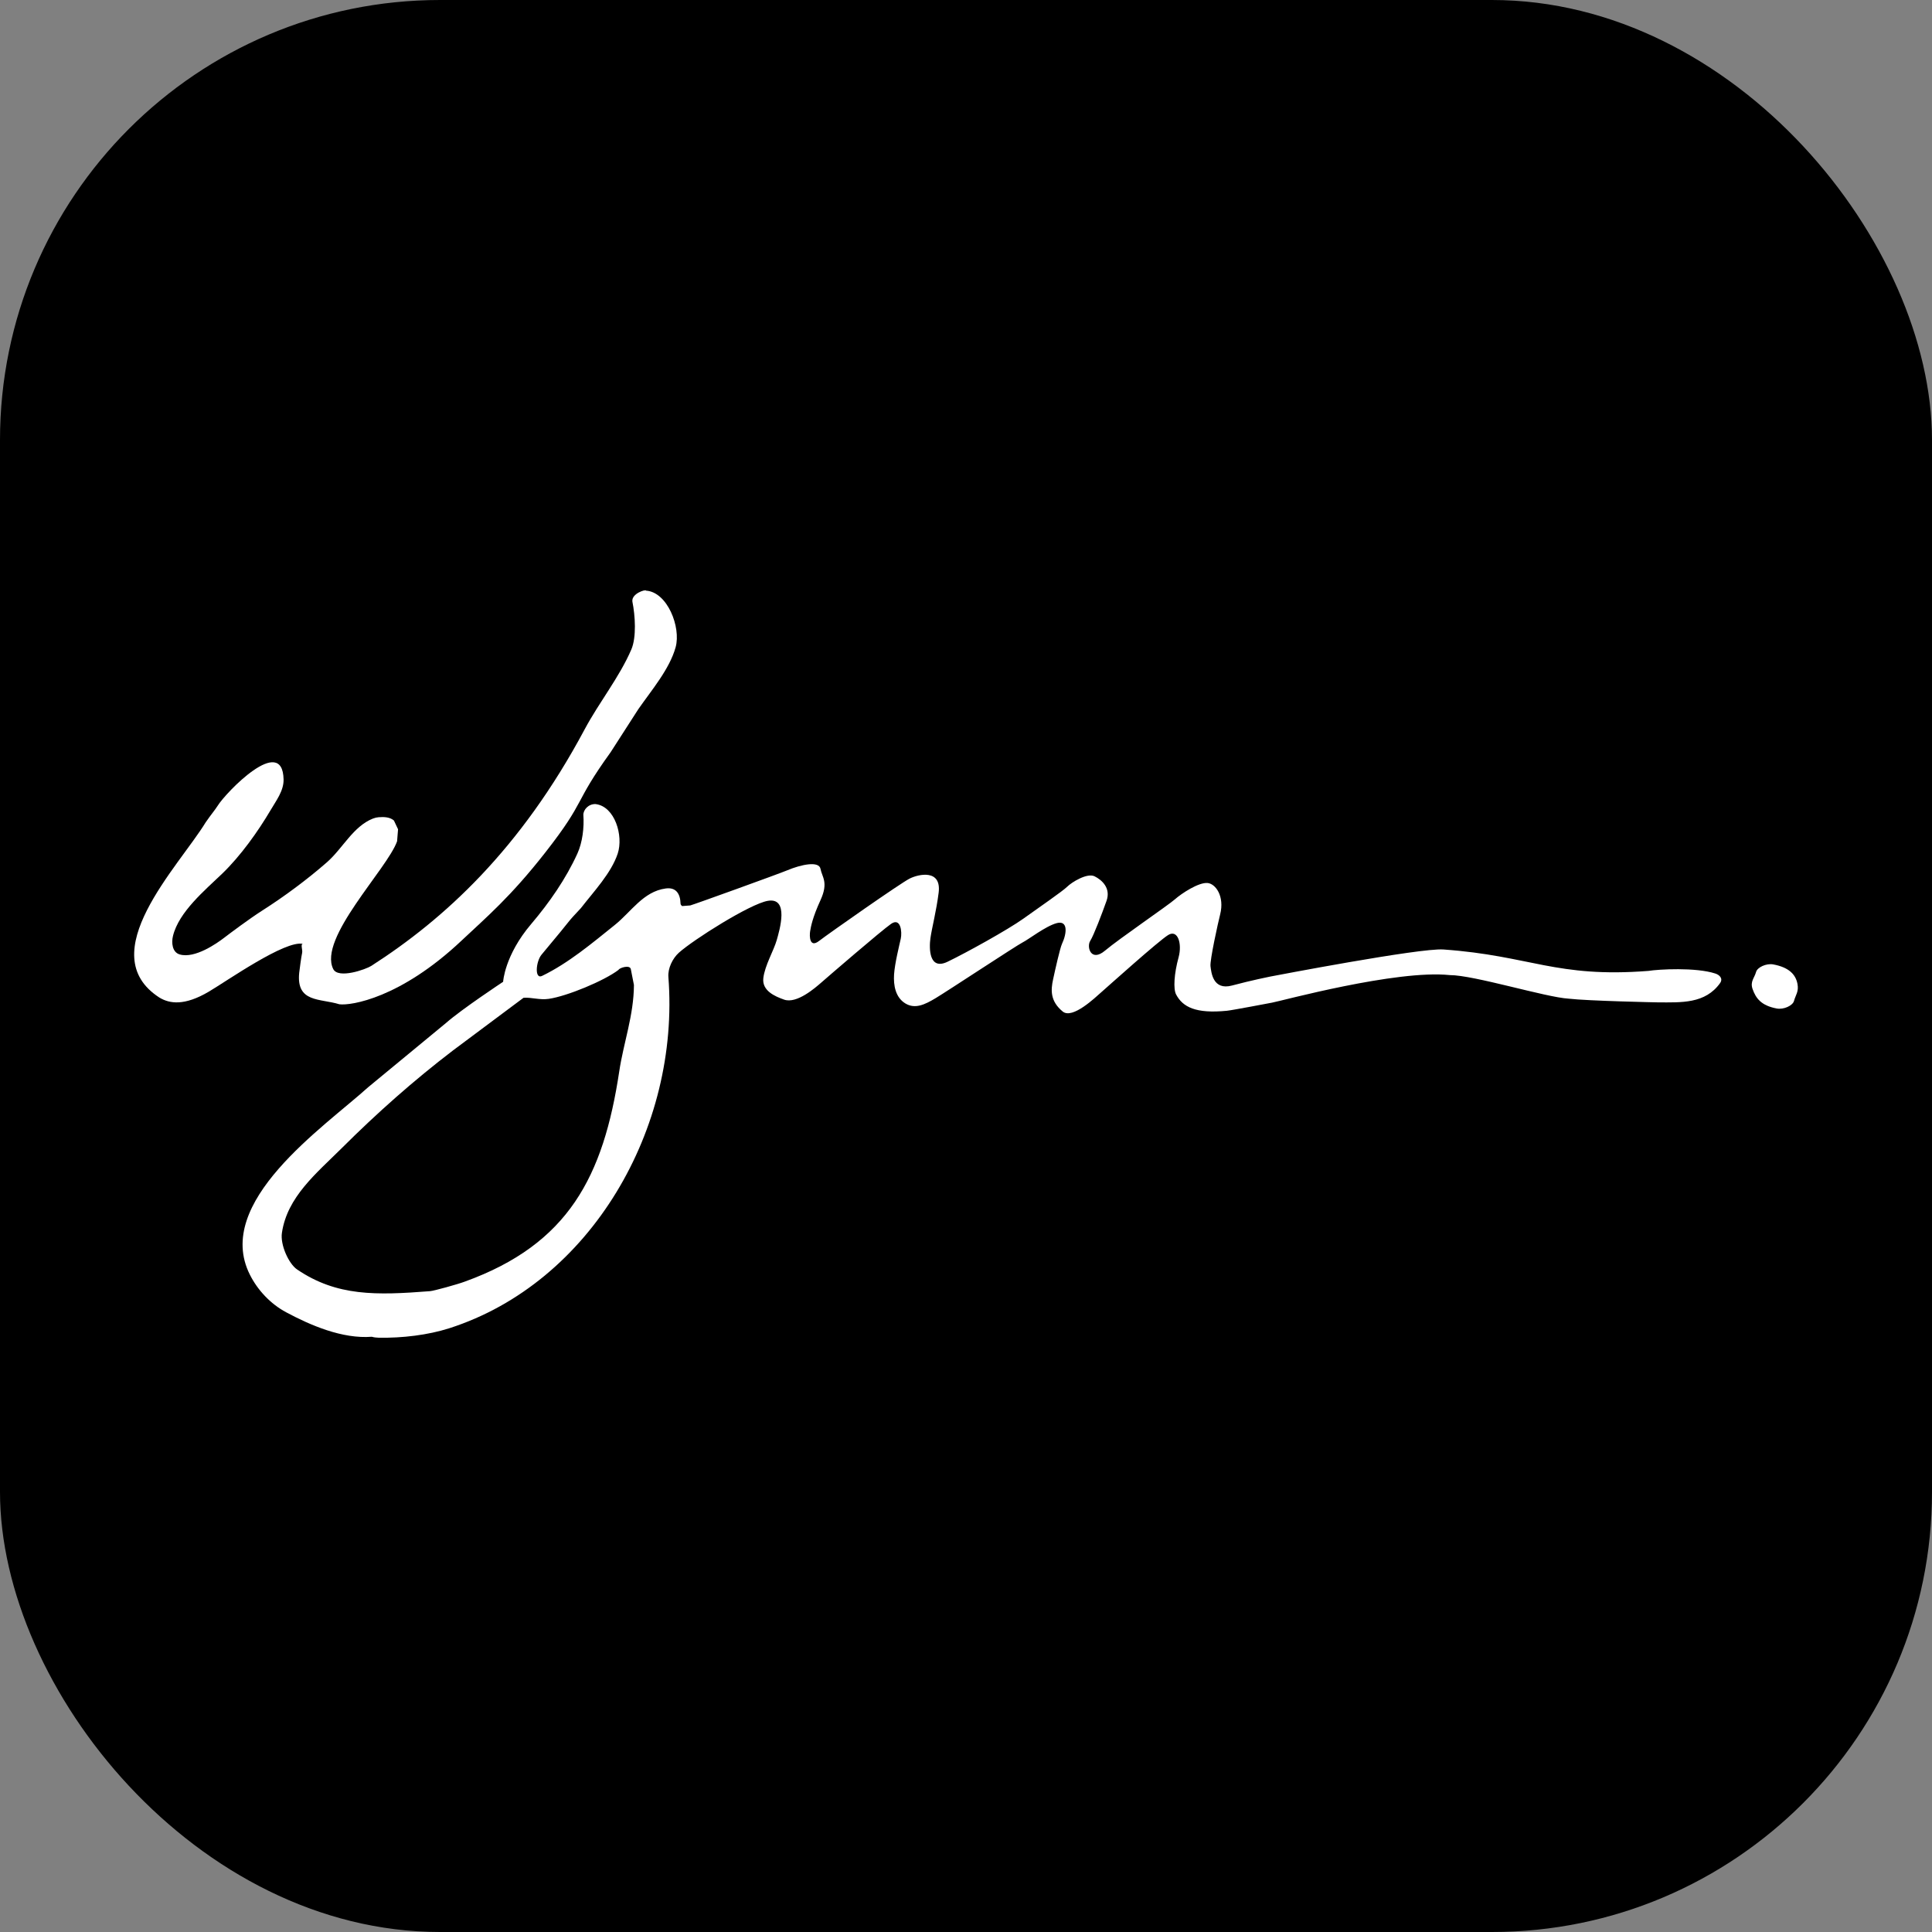 <svg width="360" height="360" viewBox="0 0 360 360" fill="none" xmlns="http://www.w3.org/2000/svg">
<rect x="0" y="0" width="360" height="360" fill="#808080" stroke="none"/>
<rect width="360" height="360" rx="82" fill="black"/>
<path d="M120.393 110.061C120.314 109.758 117.646 110.604 117.835 112.086C118.367 114.731 118.614 118.749 117.643 121.017C115.399 126.228 111.67 130.795 108.92 135.943C97.002 158.244 82.831 171.22 69.192 179.976C68.173 180.632 63.024 182.45 62.092 180.565C59.244 174.841 72.15 161.943 73.991 156.763C74.053 156.025 74.11 155.276 74.172 154.524C73.918 153.983 73.656 153.434 73.402 152.891C72.674 152.255 71.579 152.193 70.56 152.277C70.397 152.307 70.222 152.33 70.046 152.355C69.871 152.409 69.681 152.468 69.498 152.525C65.815 153.972 63.871 158.079 60.924 160.667C57.16 163.952 52.993 167.034 48.872 169.665C46.509 171.171 42.956 173.829 41.718 174.778C40.479 175.727 36.305 178.688 33.476 177.842C32.078 177.431 31.922 175.635 32.233 174.397C33.33 169.914 38.178 165.891 41.42 162.776C44.835 159.48 48.05 154.975 50.416 150.968C51.433 149.218 52.882 147.369 52.842 145.244C52.663 136.678 42.061 147.701 40.566 150.132C39.947 151.084 39.449 151.614 38.343 153.204C33.309 161.459 17.069 177.728 29.715 185.891C31.6 187.024 34.355 187.47 38.919 184.775C42.356 182.744 53.169 175.135 56.438 175.881C55.943 175.92 56.435 176.99 56.294 177.579C56.154 178.166 55.808 180.724 55.753 181.27C55.185 186.862 59.623 186.013 63.243 187.132C65.385 187.41 74.61 186.013 86.002 175.27C90.677 170.868 95.127 167.137 101.655 158.79C109.35 148.942 106.716 149.962 113.776 140.174C115.501 137.502 117.221 134.825 118.938 132.151C121.404 128.601 124.773 124.678 125.898 120.587C126.92 116.842 124.346 110.323 120.393 110.06" fill="white"/>
<path d="M115.389 199.629C112.436 219.197 105.955 231.821 86.601 238.813C85.303 239.303 80.76 240.565 80.1 240.592C70.123 241.366 62.76 241.579 55.352 236.539C53.789 235.477 52.191 231.935 52.532 229.717C53.521 223.023 58.948 218.642 63.669 213.951C70.28 207.359 77.121 201.302 84.389 195.748C88.777 192.479 93.16 189.194 97.549 185.925C99.041 185.809 100.526 186.369 102.245 186.123C105.663 185.628 112.588 182.757 115.256 180.72C115.381 180.369 117.293 179.72 117.536 180.545C117.739 181.545 117.928 182.54 118.125 183.538C118.095 189.211 116.184 194.305 115.389 199.629V199.629ZM237.054 186.823C238.584 186.561 260.191 180.65 270.141 181.694C274.67 181.694 288.027 185.839 292.308 186.088C295.861 186.507 308.734 186.778 309.007 186.778C313.252 186.783 317.746 187.073 320.512 183.184C321.107 182.333 320.406 181.654 319.63 181.405C316.018 180.215 309.023 180.605 307.174 180.913C289.888 182.257 285.237 178.079 268.957 176.922C264.582 176.609 237.475 181.822 236.637 181.979C236.637 181.979 233.179 182.671 229.577 183.636C225.976 184.607 225.705 181.148 225.559 180.04C225.421 178.934 226.952 171.979 227.366 170.352C228.193 167.029 226.533 164.674 225.008 164.533C223.348 164.386 220.165 166.474 218.919 167.583C217.672 168.689 208.538 174.916 205.91 177.133C203.274 179.348 202.446 176.441 203.141 175.335C203.831 174.226 205.353 170.211 206.186 167.859C207.016 165.504 205.353 163.981 203.969 163.292C202.584 162.597 199.68 164.398 198.85 165.231C198.017 166.058 193.586 169.105 190.684 171.182C187.775 173.256 180.026 177.544 176.559 179.21C173.101 180.867 173.101 176.717 173.377 174.778C173.658 172.845 174.477 169.735 174.904 166.334C175.456 161.907 171.162 162.875 169.505 163.708C167.839 164.533 154.414 173.948 152.616 175.335C150.818 176.717 150.818 174.364 150.956 173.532C151.094 172.701 151.37 171.041 152.892 167.721C154.414 164.398 153.17 163.43 152.892 161.907C152.616 160.382 149.296 161.077 146.665 162.18C145.21 162.797 129.206 168.58 128.614 168.716C128.111 168.762 127.597 168.797 127.091 168.834C127.089 168.758 126.815 168.683 126.808 168.345C126.754 166.587 126.005 165.273 124.023 165.557C119.867 166.122 117.615 169.902 114.578 172.338C110.319 175.756 105.953 179.441 101.059 181.821C99.561 182.619 99.847 179.157 100.91 177.887C107.61 169.894 105.06 172.622 108.246 169.21C110.647 166.106 113.886 162.707 115.103 159.054C116.201 155.704 114.559 150.258 110.985 149.831C109.665 149.77 108.692 150.88 108.7 151.837C108.873 154.19 108.532 156.975 107.589 159.049C105.452 163.737 102.408 168.142 98.977 172.179C94.015 178.019 93.75 182.943 93.75 182.943C93.75 182.943 86.098 187.994 83.116 190.611C78.292 194.597 73.457 198.582 68.623 202.571C60.281 210.098 39.742 224.002 46.564 237.527C48.005 240.395 50.398 242.961 53.327 244.527C57.81 246.925 63.742 249.516 69.285 249.086C69.648 249.194 70.148 249.261 70.561 249.264C74.936 249.341 79.736 248.774 83.716 247.501C110.117 239.033 126.729 210.217 124.545 182.043C124.421 180.456 125.313 178.587 126.505 177.519C129.212 175.094 139.749 168.429 143.066 167.858C147.082 167.166 145.281 173.255 144.727 175.194C144.175 177.132 142.512 179.901 142.236 182.256C141.96 184.606 144.37 185.652 146.111 186.266C148.466 187.096 151.924 184.052 153.036 183.084C154.139 182.113 164.241 173.396 166.044 172.146C167.845 170.903 168.121 173.671 167.845 174.915C167.567 176.164 166.736 179.485 166.596 181.561C166.461 183.635 166.877 185.85 168.672 186.958C170.47 188.067 172.271 187.237 174.348 185.988C176.427 184.747 189.433 176.164 190.541 175.61C191.653 175.058 194.835 172.566 196.912 172.011C198.986 171.454 198.85 173.809 197.882 175.886C197.525 176.651 196.636 180.593 196.22 182.532C195.803 184.468 195.665 186.545 198.018 188.481C199.837 189.981 204.107 185.85 205.215 184.882C206.324 183.917 215.869 175.334 217.672 174.226C219.468 173.117 220.303 175.837 219.614 178.379C218.778 181.424 218.6 184.273 219.152 185.312C220.395 187.664 222.834 188.908 228.607 188.343C229.583 188.251 237.054 186.823 237.054 186.823" fill="white"/>
<path d="M326.564 184.277C327.169 186.03 328.194 187.384 331.071 187.92C332.385 188.163 334.051 187.376 334.283 186.514C334.595 185.375 335.203 184.786 334.935 183.347C334.597 181.541 333.299 180.241 330.422 179.705C329.113 179.465 327.445 180.249 327.218 181.114C326.907 182.25 326.082 182.885 326.563 184.277" fill="white"/>
</svg>
